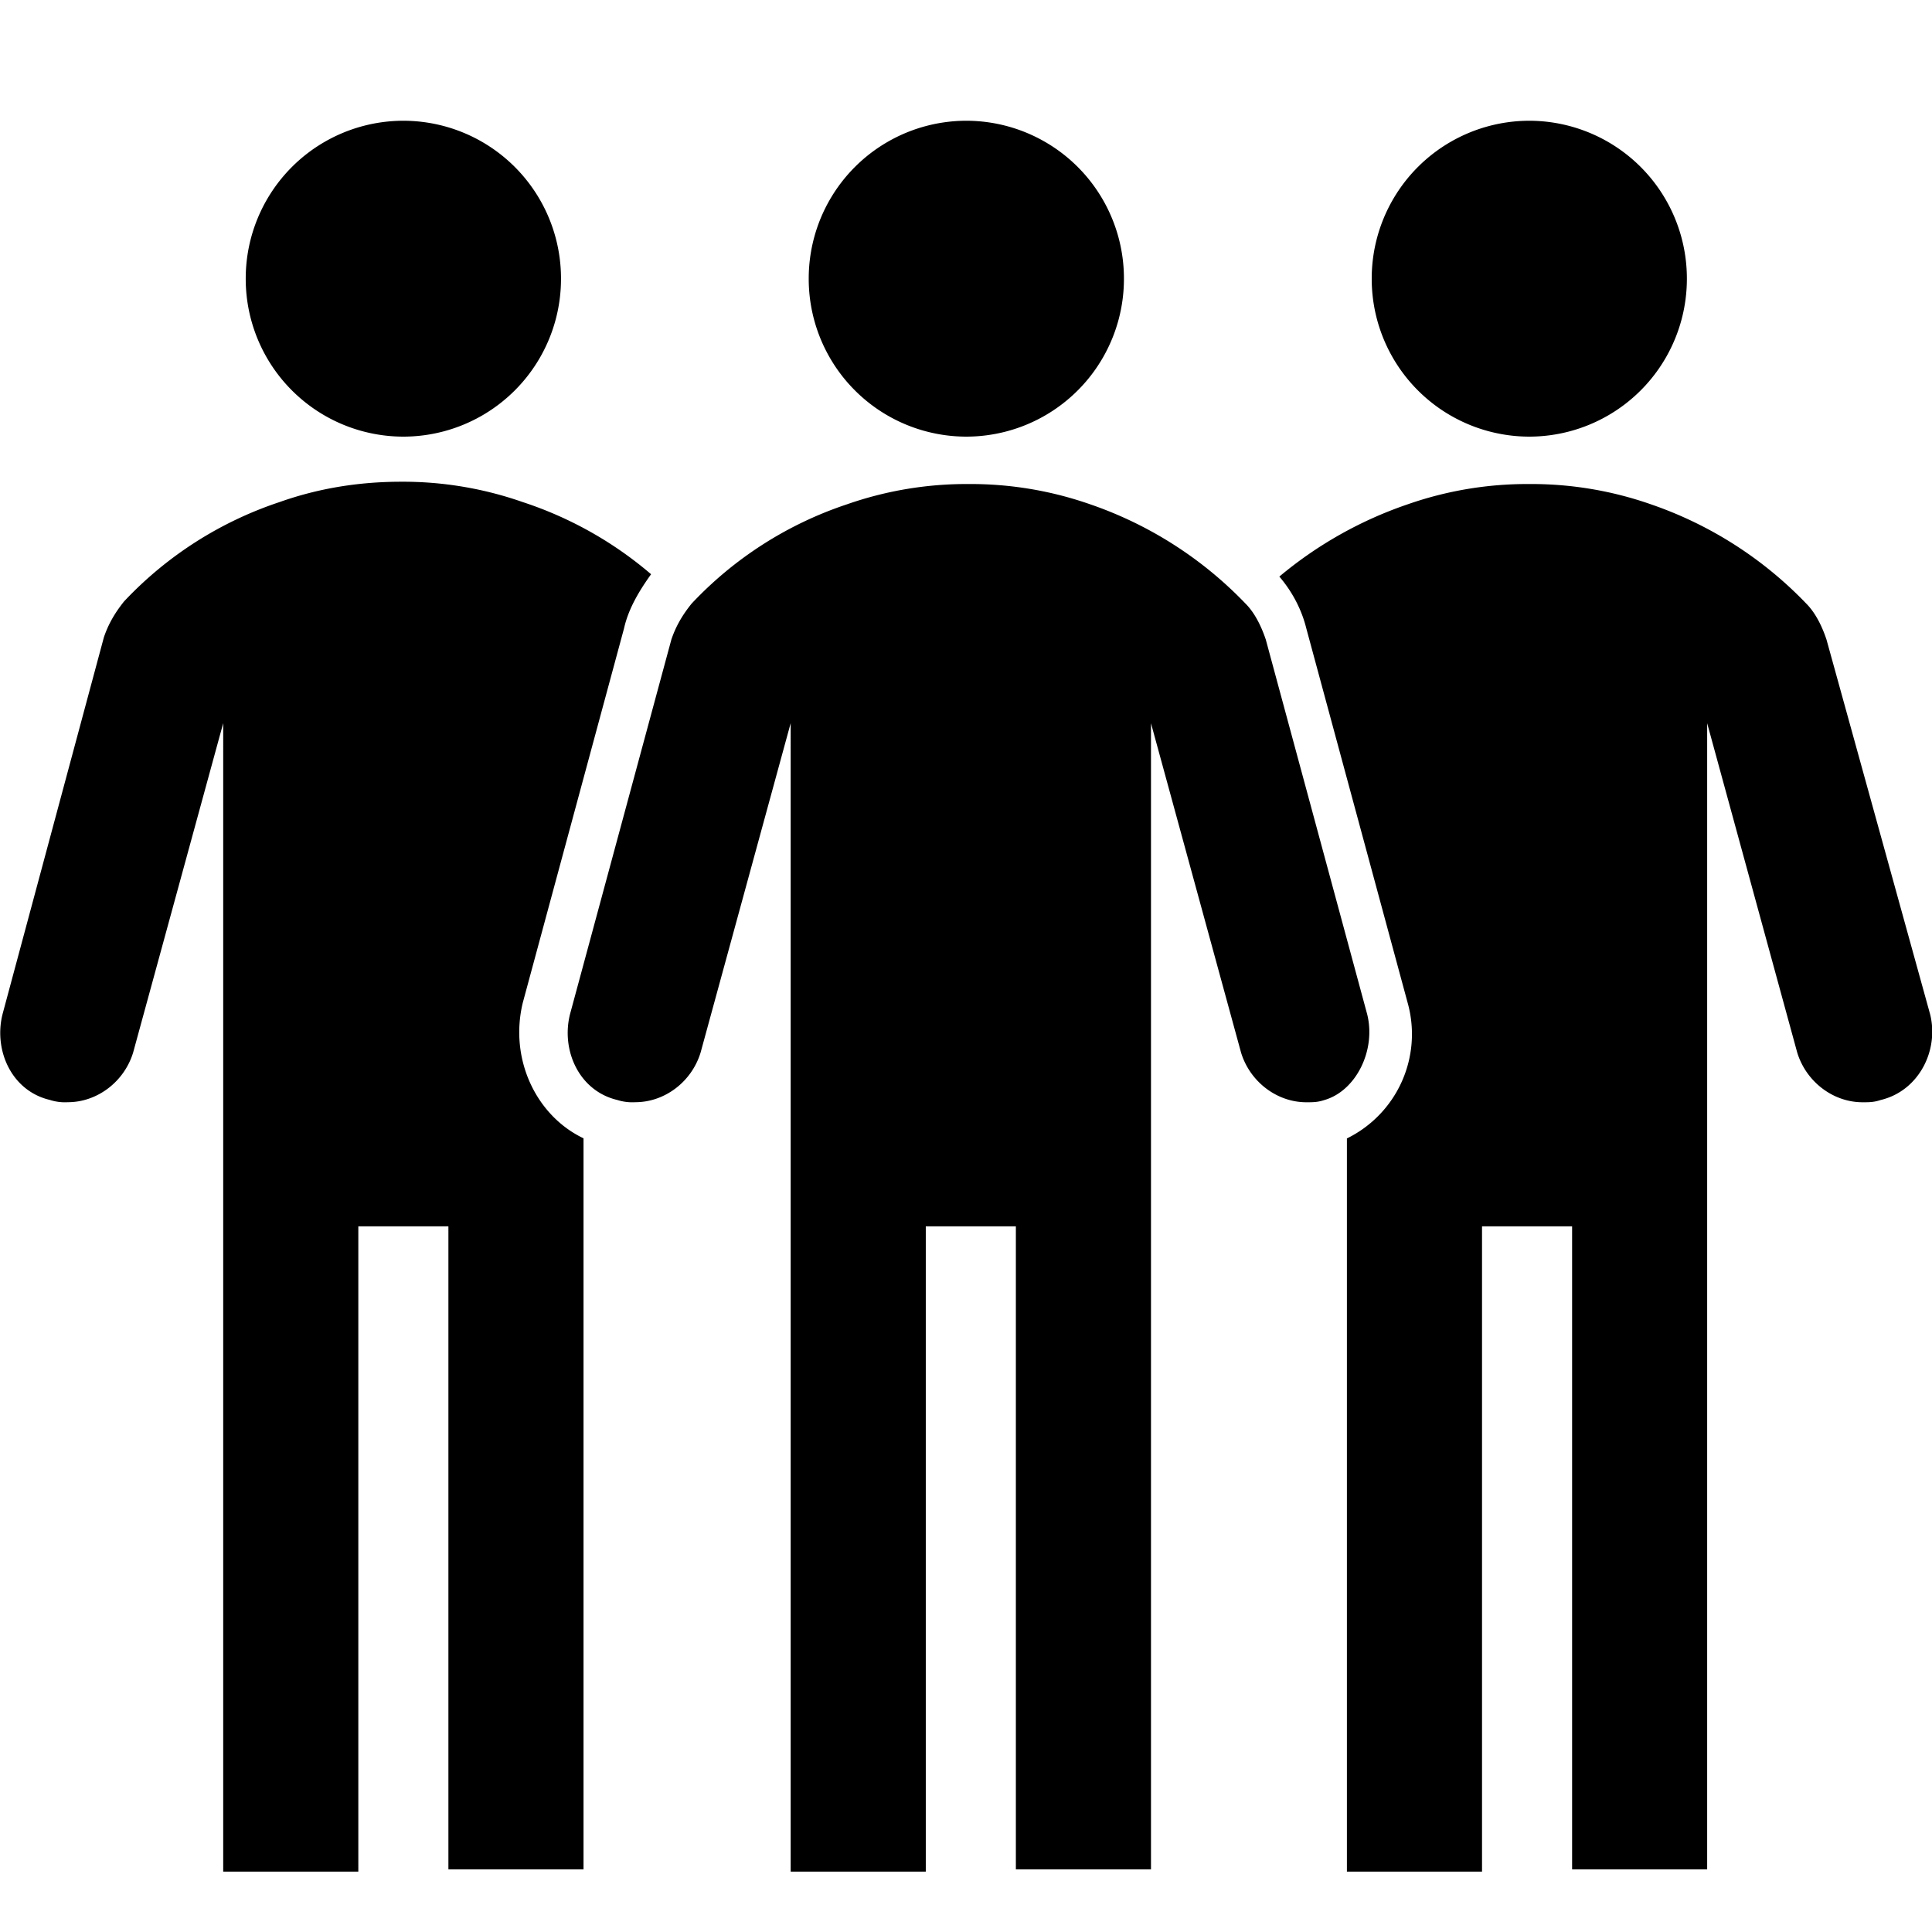 <svg xmlns="http://www.w3.org/2000/svg" viewBox="0 0 32 32">
  <path d="M25.33 7.232a2.613 2.613 0 0 0 2.61-2.616A2.613 2.613 0 0 0 25.33 2a2.613 2.613 0 0 0-2.61 2.616 2.613 2.613 0 0 0 2.61 2.616Zm-18.65 0a2.613 2.613 0 0 0 2.612-2.616A2.613 2.613 0 0 0 6.68 2a2.613 2.613 0 0 0-2.61 2.616 2.613 2.613 0 0 0 2.61 2.616Zm9.326 0a2.613 2.613 0 0 0 2.61-2.616A2.613 2.613 0 0 0 16.006 2a2.613 2.613 0 0 0-2.611 2.616 2.613 2.613 0 0 0 2.61 2.616Zm6.639 9.568-1.679-6.205c-.075-.224-.186-.448-.336-.597a6.476 6.476 0 0 0-2.573-1.645 5.996 5.996 0 0 0-2.014-.336 6 6 0 0 0-2.014.336 6.226 6.226 0 0 0-2.574 1.645c-.15.186-.261.373-.336.598l-1.678 6.203c-.15.598.15 1.27.783 1.42a.821.821 0 0 0 .299.037c.485 0 .932-.336 1.081-.822l1.492-5.456V31h2.238V20.312h1.492v10.65h2.238V11.979l1.492 5.456c.149.486.597.822 1.081.822.112 0 .187 0 .299-.037.522-.15.858-.822.709-1.42Z"/>
  <path d="m8.658 16.612 1.678-6.204c.075-.336.261-.635.448-.897a6.269 6.269 0 0 0-2.126-1.195 5.996 5.996 0 0 0-2.014-.337c-.709 0-1.38.112-2.014.337A6.226 6.226 0 0 0 2.056 9.96c-.15.187-.261.374-.336.598l-1.678 6.24c-.15.599.15 1.271.783 1.42a.81.81 0 0 0 .299.038c.484 0 .932-.336 1.081-.822l1.492-5.456V31h2.238V20.312h1.492v10.65h2.238V18.854c-.783-.373-1.231-1.308-1.007-2.242Zm23.311.188-1.716-6.205c-.074-.224-.186-.448-.335-.597a6.476 6.476 0 0 0-2.574-1.645 5.996 5.996 0 0 0-2.014-.336 6 6 0 0 0-2.014.336A6.643 6.643 0 0 0 21.19 9.55c.224.262.373.56.447.86l1.679 6.203a1.924 1.924 0 0 1-1.007 2.243V31h2.238V20.312h1.492v10.65h2.237V11.979l1.492 5.456c.15.486.597.822 1.082.822.112 0 .187 0 .298-.037.634-.15.97-.822.821-1.42Z"/>
</svg>
